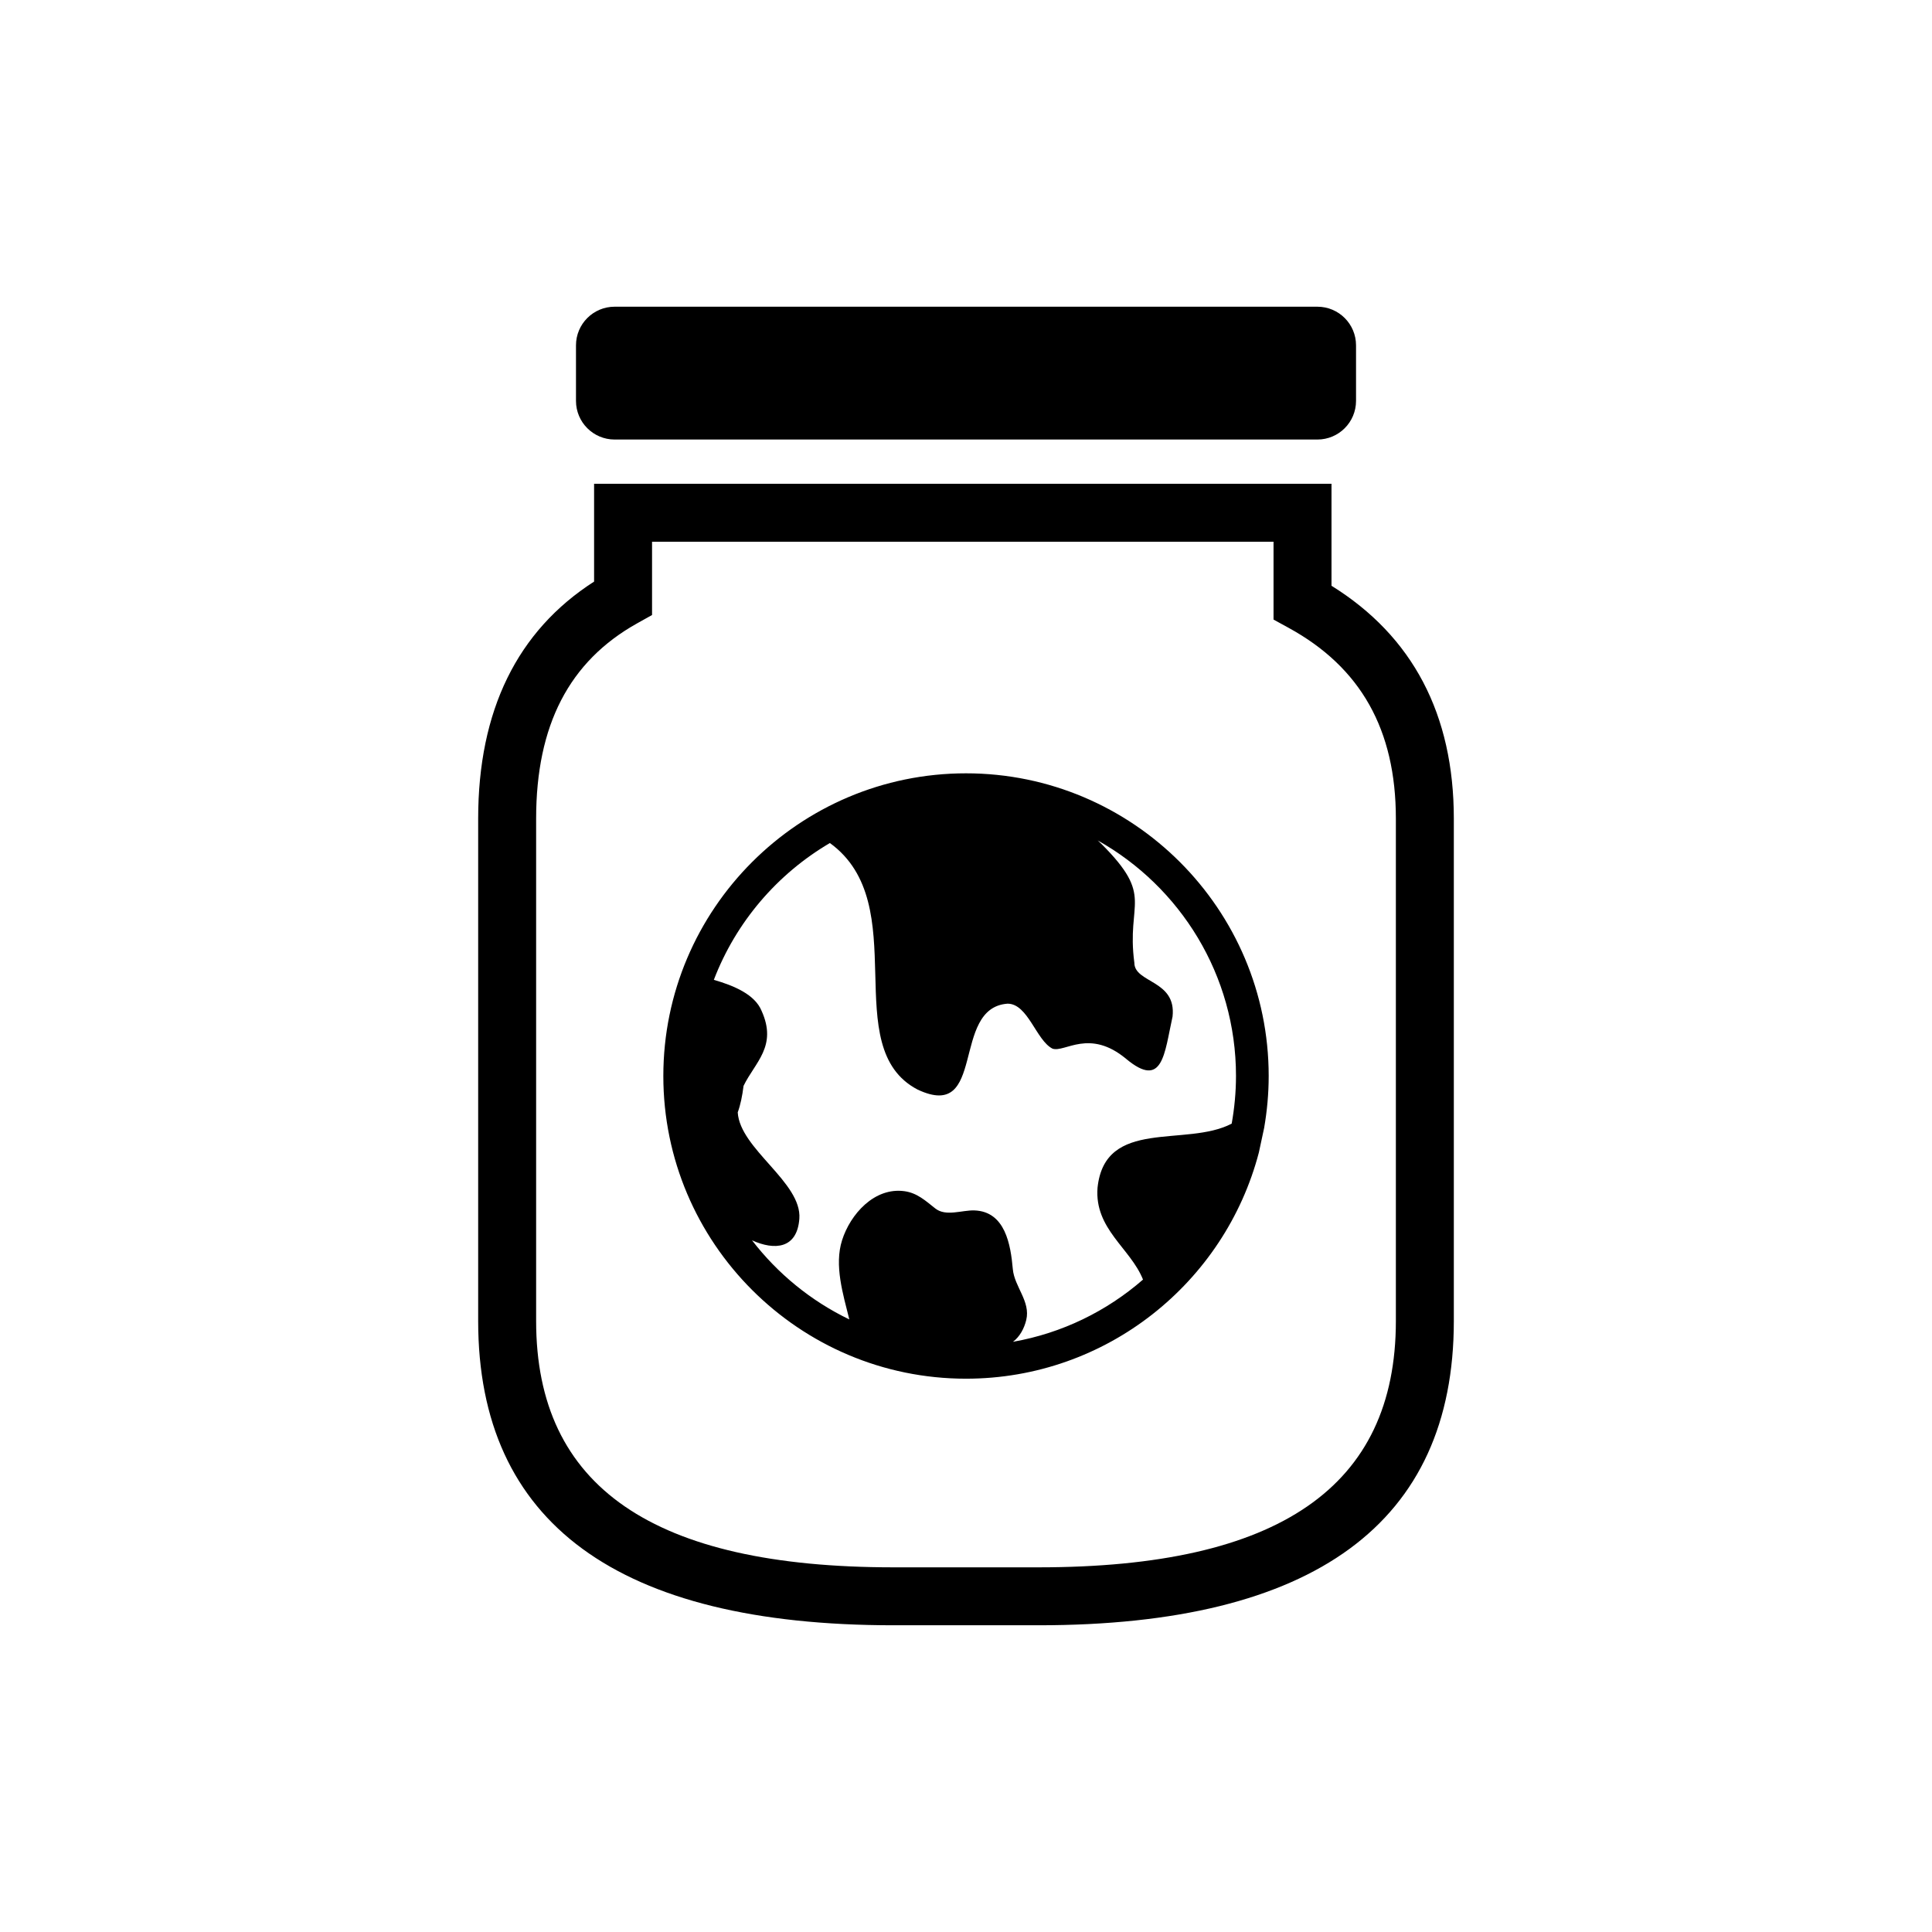<?xml version="1.0" encoding="utf-8"?>
<!-- Generator: Adobe Illustrator 16.0.0, SVG Export Plug-In . SVG Version: 6.00 Build 0)  -->
<!DOCTYPE svg PUBLIC "-//W3C//DTD SVG 1.1//EN" "http://www.w3.org/Graphics/SVG/1.1/DTD/svg11.dtd">
<svg version="1.1" id="Layer_5" xmlns="http://www.w3.org/2000/svg" xmlns:xlink="http://www.w3.org/1999/xlink" x="0px" y="0px"
	 width="100px" height="100px" viewBox="0 0 100 100" enable-background="new 0 0 100 100" xml:space="preserve">
<path d="M68.918,30.319v-5.278H30.75v5.062c-3.982,2.556-6,6.68-6,12.271v26c0,10.451,7.234,15.75,21.5,15.75h7.5
	c14.267,0,21.5-5.299,21.5-15.75v-26C75.25,36.98,73.121,32.929,68.918,30.319z M72.25,68.375c0,8.58-6.051,12.75-18.5,12.75h-7.5
	c-12.448,0-18.5-4.17-18.5-12.75v-26c0-4.839,1.711-8.147,5.232-10.113l0.768-0.429v-3.792h32.168v4.028l0.779,0.427
	c3.736,2.044,5.553,5.275,5.553,9.878V68.375z M29.813,20.75v-2.875c0-1.104,0.896-2,2-2h36.375c1.105,0,2,0.896,2,2v2.875
	c0,1.104-0.895,2-2,2H31.813C30.709,22.75,29.813,21.854,29.813,20.75z M50,40.027c-8.639,0-15.666,7.028-15.666,15.667
	S41.361,71.361,50,71.361c7.271,0,13.399-4.979,15.158-11.705l0.274-1.276c0.151-0.874,0.235-1.77,0.235-2.686
	C65.668,47.055,58.639,40.027,50,40.027z M63.752,58.159c-2.363,1.239-6.561-0.321-6.944,3.319
	c-0.164,2.137,1.706,3.129,2.354,4.753c-1.873,1.632-4.184,2.772-6.732,3.221c0.359-0.267,0.584-0.699,0.688-1.129
	c0.234-0.961-0.614-1.719-0.695-2.637c-0.111-1.251-0.387-2.981-1.99-3.035c-0.64-0.021-1.473,0.332-2.021-0.1
	c-0.505-0.398-0.935-0.803-1.597-0.895c-1.554-0.215-2.803,1.19-3.23,2.54c-0.412,1.298,0.049,2.777,0.375,4.097
	c-1.982-0.955-3.705-2.366-5.035-4.094c1.166,0.53,2.333,0.444,2.449-1.117c0.141-1.887-3.076-3.606-3.189-5.506
	c0.139-0.379,0.238-0.854,0.301-1.371c0.592-1.222,1.762-2.051,0.933-3.885c-0.345-0.842-1.416-1.3-2.471-1.603
	c1.143-2.986,3.28-5.482,6.007-7.082c4.383,3.18,0.367,10.576,4.539,12.761c3.6,1.693,1.693-4.234,4.658-4.446
	c1.059,0,1.481,1.906,2.328,2.329c0.636,0.212,1.906-1.059,3.811,0.529c1.906,1.588,1.977-0.282,2.4-2.188
	c0.211-1.906-1.977-1.729-1.977-2.788c-0.424-3.176,1.059-3.388-1.693-6.14c-0.063-0.063-0.135-0.128-0.204-0.192
	c4.267,2.395,7.158,6.961,7.158,12.192C63.974,56.536,63.895,57.358,63.752,58.159z"/>
</svg>
